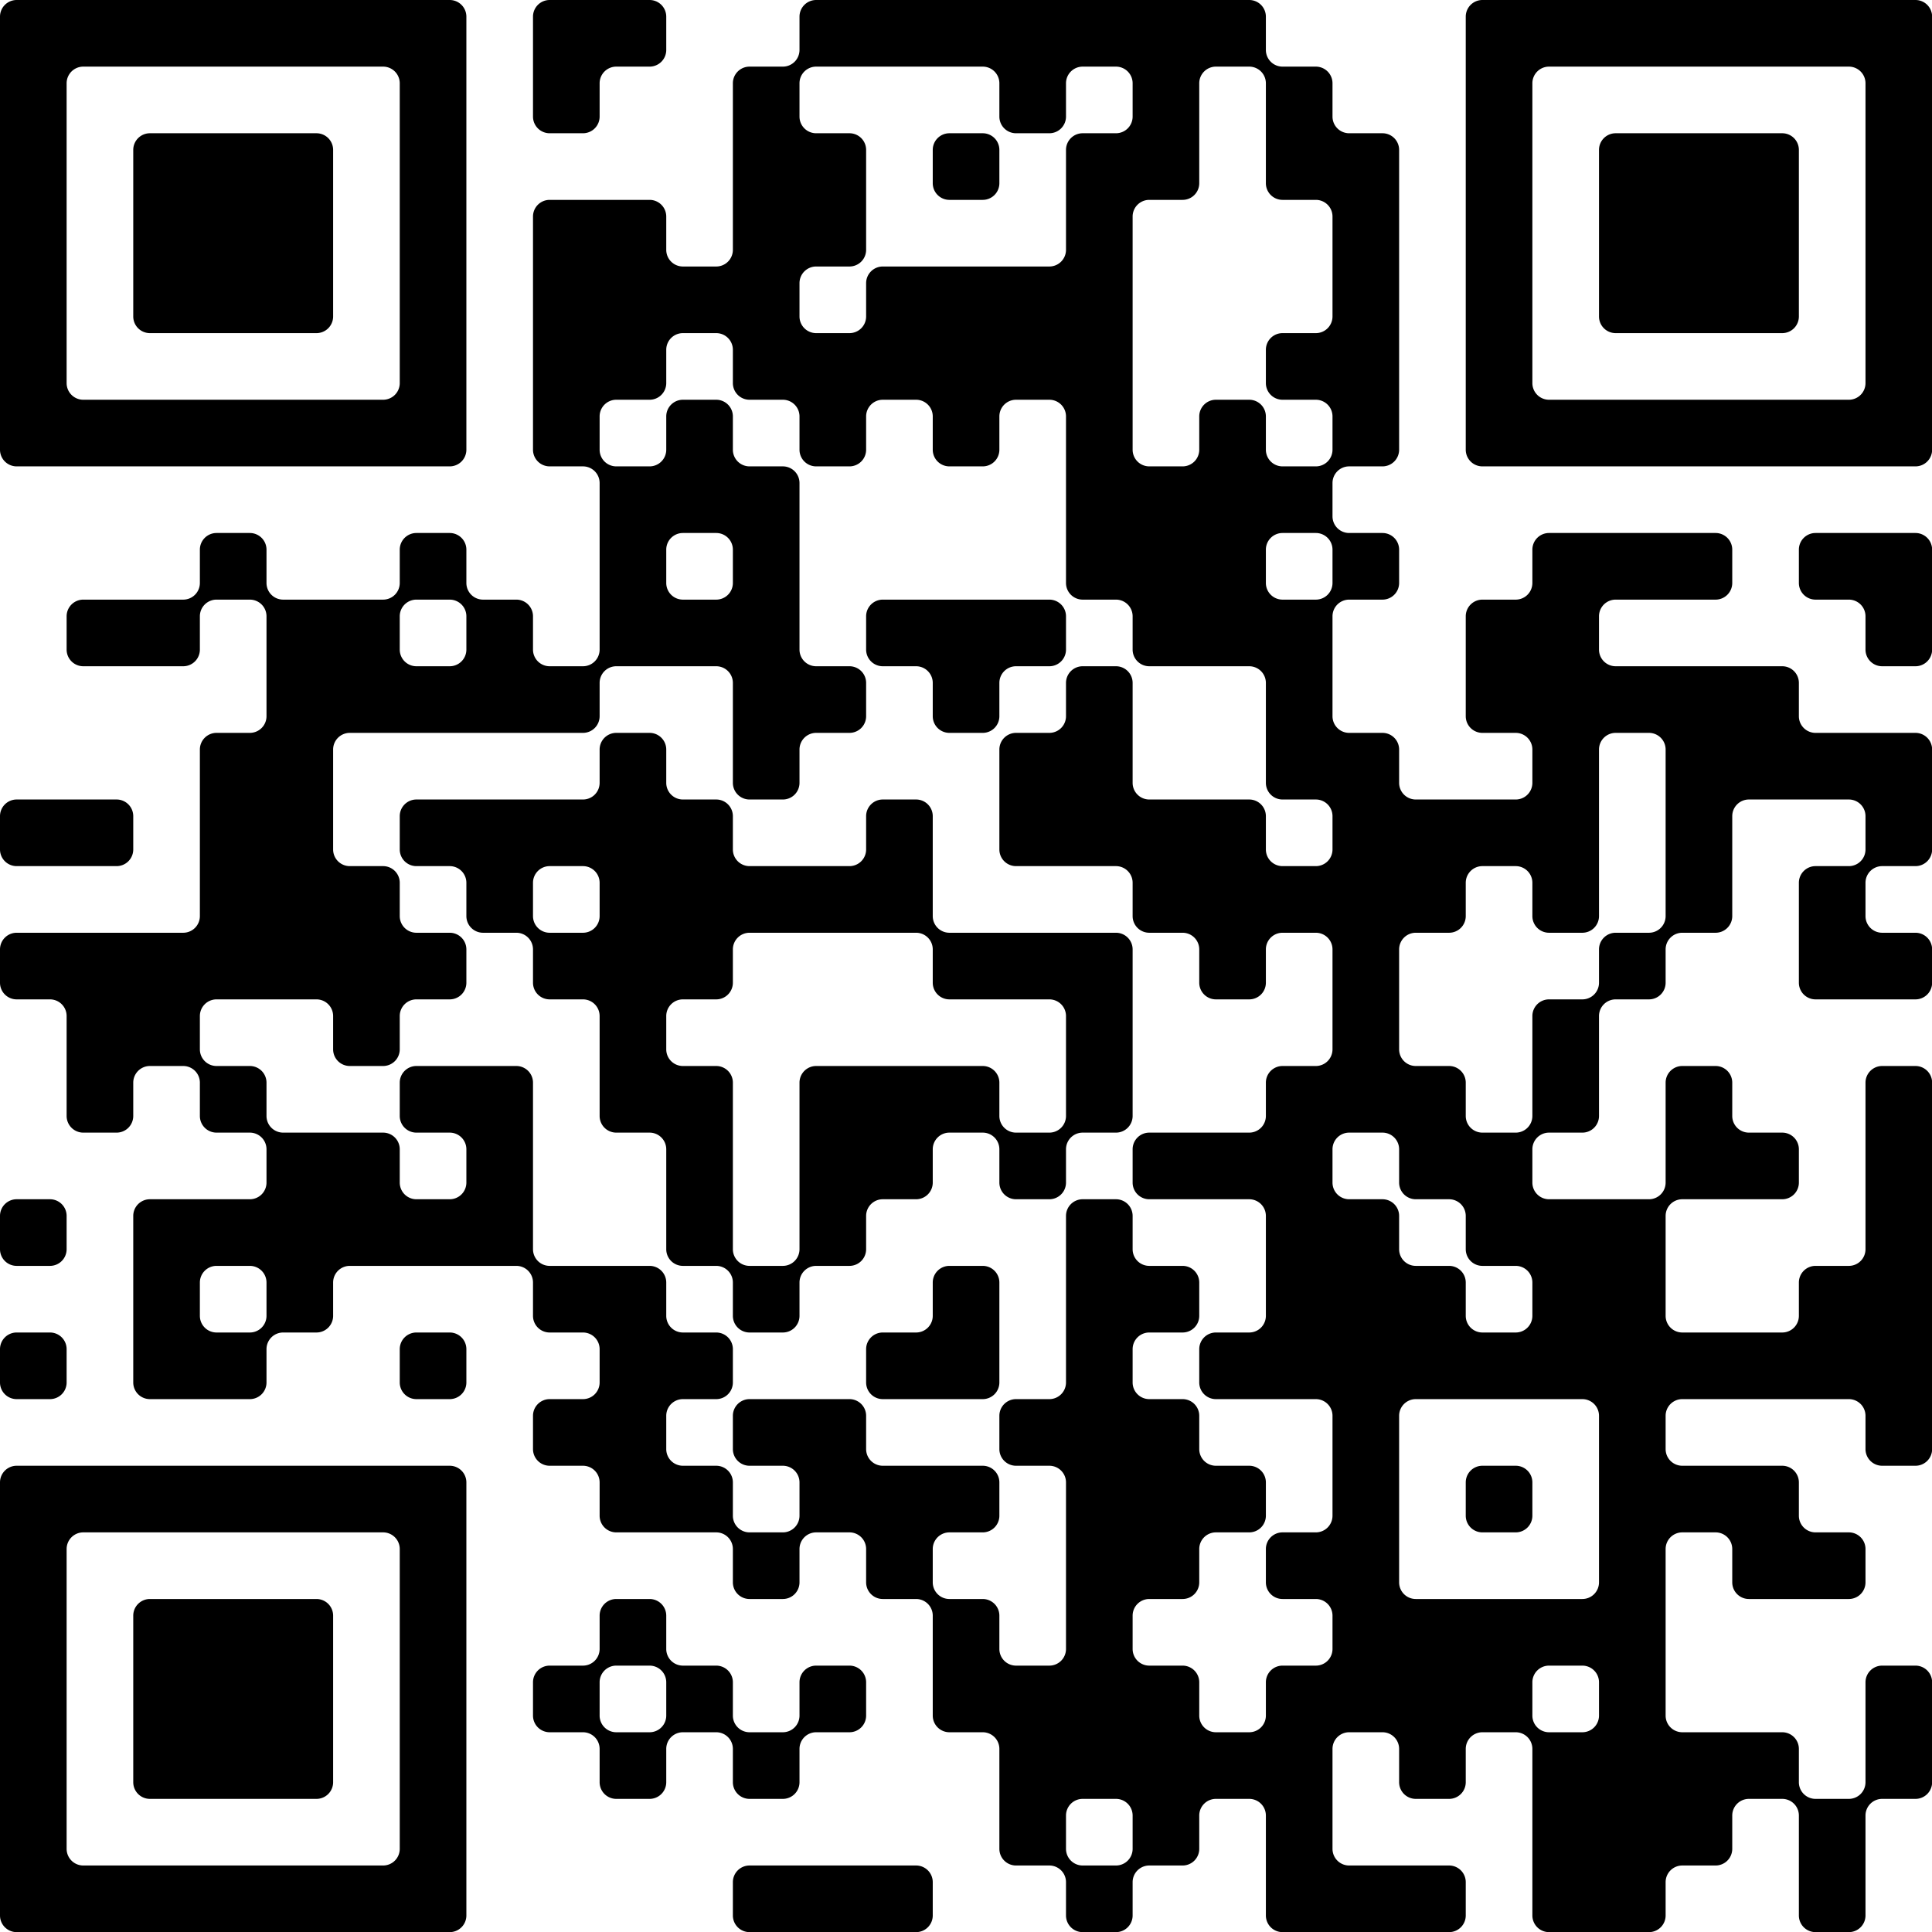 <?xml version="1.0" encoding="UTF-8"?>
<svg xmlns="http://www.w3.org/2000/svg" version="1.1" width="200" height="200" viewBox="0 0 200 200"><rect x="0" y="0" width="200" height="200" fill="#ffffff"/><g transform="scale(6.897)"><g transform="translate(0,0)"><path fill-rule="evenodd" d="M8 0.25L8 1.75A0.25 0.25 0 0 0 8.25 2L8.75 2A0.25 0.25 0 0 0 9 1.75L9 1.25A0.25 0.25 0 0 1 9.25 1L9.75 1A0.25 0.25 0 0 0 10 0.75L10 0.25A0.25 0.25 0 0 0 9.75 0L8.25 0A0.25 0.25 0 0 0 8 0.25ZM12 0.25L12 0.75A0.25 0.25 0 0 1 11.75 1L11.25 1A0.25 0.25 0 0 0 11 1.25L11 3.75A0.25 0.25 0 0 1 10.75 4L10.25 4A0.25 0.25 0 0 1 10 3.75L10 3.25A0.25 0.25 0 0 0 9.75 3L8.25 3A0.25 0.25 0 0 0 8 3.25L8 6.75A0.25 0.25 0 0 0 8.25 7L8.75 7A0.25 0.25 0 0 1 9 7.25L9 9.75A0.25 0.25 0 0 1 8.75 10L8.25 10A0.25 0.25 0 0 1 8 9.75L8 9.25A0.25 0.25 0 0 0 7.75 9L7.25 9A0.25 0.25 0 0 1 7 8.75L7 8.25A0.25 0.25 0 0 0 6.75 8L6.25 8A0.25 0.25 0 0 0 6 8.25L6 8.75A0.25 0.25 0 0 1 5.75 9L4.25 9A0.25 0.25 0 0 1 4 8.75L4 8.25A0.25 0.25 0 0 0 3.75 8L3.25 8A0.25 0.25 0 0 0 3 8.25L3 8.75A0.25 0.25 0 0 1 2.75 9L1.25 9A0.25 0.25 0 0 0 1 9.25L1 9.75A0.25 0.25 0 0 0 1.25 10L2.75 10A0.25 0.25 0 0 0 3 9.75L3 9.25A0.25 0.25 0 0 1 3.25 9L3.75 9A0.25 0.25 0 0 1 4 9.25L4 10.75A0.25 0.25 0 0 1 3.75 11L3.25 11A0.25 0.25 0 0 0 3 11.25L3 13.75A0.25 0.25 0 0 1 2.75 14L0.25 14A0.25 0.25 0 0 0 0 14.25L0 14.75A0.25 0.25 0 0 0 0.25 15L0.75 15A0.25 0.25 0 0 1 1 15.25L1 16.75A0.25 0.25 0 0 0 1.25 17L1.75 17A0.25 0.25 0 0 0 2 16.75L2 16.25A0.25 0.25 0 0 1 2.25 16L2.75 16A0.25 0.25 0 0 1 3 16.25L3 16.75A0.25 0.25 0 0 0 3.25 17L3.75 17A0.25 0.25 0 0 1 4 17.25L4 17.75A0.25 0.25 0 0 1 3.75 18L2.25 18A0.25 0.25 0 0 0 2 18.25L2 20.75A0.25 0.25 0 0 0 2.25 21L3.75 21A0.25 0.25 0 0 0 4 20.75L4 20.25A0.25 0.25 0 0 1 4.25 20L4.75 20A0.25 0.25 0 0 0 5 19.75L5 19.25A0.25 0.25 0 0 1 5.25 19L7.75 19A0.25 0.25 0 0 1 8 19.25L8 19.75A0.25 0.25 0 0 0 8.25 20L8.75 20A0.25 0.25 0 0 1 9 20.25L9 20.75A0.25 0.25 0 0 1 8.75 21L8.25 21A0.25 0.25 0 0 0 8 21.25L8 21.75A0.25 0.25 0 0 0 8.25 22L8.75 22A0.25 0.25 0 0 1 9 22.25L9 22.75A0.25 0.25 0 0 0 9.25 23L10.75 23A0.25 0.25 0 0 1 11 23.25L11 23.75A0.25 0.25 0 0 0 11.25 24L11.75 24A0.25 0.25 0 0 0 12 23.75L12 23.25A0.25 0.25 0 0 1 12.25 23L12.75 23A0.25 0.25 0 0 1 13 23.25L13 23.75A0.25 0.25 0 0 0 13.25 24L13.75 24A0.25 0.25 0 0 1 14 24.25L14 25.75A0.25 0.25 0 0 0 14.25 26L14.75 26A0.25 0.25 0 0 1 15 26.25L15 27.75A0.25 0.25 0 0 0 15.25 28L15.75 28A0.25 0.25 0 0 1 16 28.25L16 28.75A0.25 0.25 0 0 0 16.25 29L16.75 29A0.25 0.25 0 0 0 17 28.75L17 28.25A0.25 0.25 0 0 1 17.25 28L17.75 28A0.25 0.25 0 0 0 18 27.75L18 27.25A0.25 0.25 0 0 1 18.25 27L18.75 27A0.25 0.25 0 0 1 19 27.25L19 28.75A0.25 0.25 0 0 0 19.25 29L21.75 29A0.25 0.25 0 0 0 22 28.75L22 28.25A0.25 0.25 0 0 0 21.75 28L20.25 28A0.25 0.25 0 0 1 20 27.75L20 26.25A0.25 0.25 0 0 1 20.25 26L20.75 26A0.25 0.25 0 0 1 21 26.25L21 26.75A0.25 0.25 0 0 0 21.25 27L21.75 27A0.25 0.25 0 0 0 22 26.75L22 26.25A0.25 0.25 0 0 1 22.25 26L22.75 26A0.25 0.25 0 0 1 23 26.25L23 28.75A0.25 0.25 0 0 0 23.25 29L24.75 29A0.25 0.25 0 0 0 25 28.75L25 28.25A0.25 0.25 0 0 1 25.25 28L25.75 28A0.25 0.25 0 0 0 26 27.75L26 27.25A0.25 0.25 0 0 1 26.25 27L26.75 27A0.25 0.25 0 0 1 27 27.25L27 28.75A0.25 0.25 0 0 0 27.25 29L27.75 29A0.25 0.25 0 0 0 28 28.75L28 27.25A0.25 0.25 0 0 1 28.25 27L28.75 27A0.25 0.25 0 0 0 29 26.75L29 25.25A0.25 0.25 0 0 0 28.75 25L28.25 25A0.25 0.25 0 0 0 28 25.25L28 26.75A0.25 0.25 0 0 1 27.75 27L27.25 27A0.25 0.25 0 0 1 27 26.75L27 26.25A0.25 0.25 0 0 0 26.75 26L25.25 26A0.25 0.25 0 0 1 25 25.75L25 23.25A0.25 0.25 0 0 1 25.25 23L25.75 23A0.25 0.25 0 0 1 26 23.25L26 23.75A0.25 0.25 0 0 0 26.25 24L27.75 24A0.25 0.25 0 0 0 28 23.75L28 23.25A0.25 0.25 0 0 0 27.75 23L27.25 23A0.25 0.25 0 0 1 27 22.75L27 22.25A0.25 0.25 0 0 0 26.75 22L25.25 22A0.25 0.25 0 0 1 25 21.75L25 21.25A0.25 0.25 0 0 1 25.25 21L27.75 21A0.25 0.25 0 0 1 28 21.25L28 21.75A0.25 0.25 0 0 0 28.25 22L28.75 22A0.25 0.25 0 0 0 29 21.75L29 16.25A0.25 0.25 0 0 0 28.75 16L28.25 16A0.25 0.25 0 0 0 28 16.25L28 18.75A0.25 0.25 0 0 1 27.75 19L27.25 19A0.25 0.25 0 0 0 27 19.25L27 19.75A0.25 0.25 0 0 1 26.75 20L25.25 20A0.25 0.25 0 0 1 25 19.75L25 18.25A0.25 0.25 0 0 1 25.25 18L26.75 18A0.25 0.25 0 0 0 27 17.75L27 17.25A0.25 0.25 0 0 0 26.75 17L26.25 17A0.25 0.25 0 0 1 26 16.75L26 16.25A0.25 0.25 0 0 0 25.75 16L25.25 16A0.25 0.25 0 0 0 25 16.25L25 17.75A0.25 0.25 0 0 1 24.75 18L23.25 18A0.25 0.25 0 0 1 23 17.75L23 17.25A0.25 0.25 0 0 1 23.25 17L23.75 17A0.25 0.25 0 0 0 24 16.75L24 15.25A0.25 0.25 0 0 1 24.25 15L24.75 15A0.25 0.25 0 0 0 25 14.75L25 14.25A0.25 0.25 0 0 1 25.25 14L25.75 14A0.25 0.25 0 0 0 26 13.75L26 12.25A0.25 0.25 0 0 1 26.25 12L27.75 12A0.25 0.25 0 0 1 28 12.25L28 12.75A0.25 0.25 0 0 1 27.75 13L27.25 13A0.25 0.25 0 0 0 27 13.25L27 14.75A0.25 0.25 0 0 0 27.25 15L28.75 15A0.25 0.25 0 0 0 29 14.75L29 14.25A0.25 0.25 0 0 0 28.75 14L28.25 14A0.25 0.25 0 0 1 28 13.75L28 13.25A0.25 0.25 0 0 1 28.25 13L28.75 13A0.25 0.25 0 0 0 29 12.75L29 11.25A0.25 0.25 0 0 0 28.75 11L27.25 11A0.25 0.25 0 0 1 27 10.75L27 10.25A0.25 0.25 0 0 0 26.75 10L24.25 10A0.25 0.25 0 0 1 24 9.75L24 9.25A0.25 0.25 0 0 1 24.25 9L25.75 9A0.25 0.25 0 0 0 26 8.75L26 8.25A0.25 0.25 0 0 0 25.75 8L23.25 8A0.25 0.25 0 0 0 23 8.25L23 8.75A0.25 0.25 0 0 1 22.75 9L22.25 9A0.25 0.25 0 0 0 22 9.25L22 10.75A0.25 0.25 0 0 0 22.25 11L22.75 11A0.25 0.25 0 0 1 23 11.25L23 11.75A0.25 0.25 0 0 1 22.75 12L21.25 12A0.25 0.25 0 0 1 21 11.75L21 11.25A0.25 0.25 0 0 0 20.75 11L20.25 11A0.25 0.25 0 0 1 20 10.75L20 9.25A0.25 0.25 0 0 1 20.25 9L20.75 9A0.25 0.25 0 0 0 21 8.75L21 8.25A0.25 0.25 0 0 0 20.75 8L20.25 8A0.25 0.25 0 0 1 20 7.75L20 7.25A0.25 0.25 0 0 1 20.25 7L20.75 7A0.25 0.25 0 0 0 21 6.75L21 2.25A0.25 0.25 0 0 0 20.75 2L20.25 2A0.25 0.25 0 0 1 20 1.75L20 1.25A0.25 0.25 0 0 0 19.75 1L19.25 1A0.25 0.25 0 0 1 19 0.75L19 0.25A0.25 0.25 0 0 0 18.75 0L12.25 0A0.25 0.25 0 0 0 12 0.25ZM12 1.25L12 1.75A0.25 0.25 0 0 0 12.25 2L12.75 2A0.25 0.25 0 0 1 13 2.25L13 3.75A0.25 0.25 0 0 1 12.75 4L12.25 4A0.25 0.25 0 0 0 12 4.25L12 4.75A0.25 0.25 0 0 0 12.25 5L12.75 5A0.25 0.25 0 0 0 13 4.75L13 4.25A0.25 0.25 0 0 1 13.25 4L15.75 4A0.25 0.25 0 0 0 16 3.75L16 2.25A0.25 0.25 0 0 1 16.25 2L16.75 2A0.25 0.25 0 0 0 17 1.75L17 1.25A0.25 0.25 0 0 0 16.75 1L16.25 1A0.25 0.25 0 0 0 16 1.25L16 1.75A0.25 0.25 0 0 1 15.75 2L15.25 2A0.25 0.25 0 0 1 15 1.75L15 1.25A0.25 0.25 0 0 0 14.75 1L12.25 1A0.25 0.25 0 0 0 12 1.25ZM18 1.25L18 2.75A0.25 0.25 0 0 1 17.75 3L17.25 3A0.25 0.25 0 0 0 17 3.25L17 6.75A0.25 0.25 0 0 0 17.25 7L17.75 7A0.25 0.25 0 0 0 18 6.75L18 6.25A0.25 0.25 0 0 1 18.25 6L18.75 6A0.25 0.25 0 0 1 19 6.25L19 6.75A0.25 0.25 0 0 0 19.25 7L19.75 7A0.25 0.25 0 0 0 20 6.75L20 6.25A0.25 0.25 0 0 0 19.75 6L19.25 6A0.25 0.25 0 0 1 19 5.75L19 5.25A0.25 0.25 0 0 1 19.25 5L19.75 5A0.25 0.25 0 0 0 20 4.75L20 3.25A0.25 0.25 0 0 0 19.75 3L19.25 3A0.25 0.25 0 0 1 19 2.75L19 1.25A0.25 0.25 0 0 0 18.75 1L18.25 1A0.25 0.25 0 0 0 18 1.25ZM14 2.25L14 2.75A0.25 0.25 0 0 0 14.25 3L14.75 3A0.25 0.25 0 0 0 15 2.75L15 2.25A0.25 0.25 0 0 0 14.75 2L14.25 2A0.25 0.25 0 0 0 14 2.25ZM10 5.25L10 5.75A0.25 0.25 0 0 1 9.75 6L9.25 6A0.25 0.25 0 0 0 9 6.25L9 6.75A0.25 0.25 0 0 0 9.25 7L9.75 7A0.25 0.25 0 0 0 10 6.75L10 6.25A0.25 0.25 0 0 1 10.25 6L10.75 6A0.25 0.25 0 0 1 11 6.25L11 6.75A0.25 0.25 0 0 0 11.25 7L11.75 7A0.25 0.25 0 0 1 12 7.25L12 9.75A0.25 0.25 0 0 0 12.25 10L12.75 10A0.25 0.25 0 0 1 13 10.25L13 10.75A0.25 0.25 0 0 1 12.75 11L12.25 11A0.25 0.25 0 0 0 12 11.25L12 11.75A0.25 0.25 0 0 1 11.75 12L11.25 12A0.25 0.25 0 0 1 11 11.75L11 10.25A0.25 0.25 0 0 0 10.75 10L9.25 10A0.25 0.25 0 0 0 9 10.25L9 10.75A0.25 0.25 0 0 1 8.75 11L5.25 11A0.25 0.25 0 0 0 5 11.25L5 12.75A0.25 0.25 0 0 0 5.25 13L5.75 13A0.25 0.25 0 0 1 6 13.25L6 13.75A0.25 0.25 0 0 0 6.25 14L6.75 14A0.25 0.25 0 0 1 7 14.25L7 14.75A0.25 0.25 0 0 1 6.75 15L6.25 15A0.25 0.25 0 0 0 6 15.25L6 15.75A0.25 0.25 0 0 1 5.75 16L5.25 16A0.25 0.25 0 0 1 5 15.75L5 15.25A0.25 0.25 0 0 0 4.75 15L3.25 15A0.25 0.25 0 0 0 3 15.25L3 15.75A0.25 0.25 0 0 0 3.25 16L3.75 16A0.25 0.25 0 0 1 4 16.25L4 16.75A0.25 0.25 0 0 0 4.25 17L5.75 17A0.25 0.25 0 0 1 6 17.25L6 17.75A0.25 0.25 0 0 0 6.25 18L6.75 18A0.25 0.25 0 0 0 7 17.75L7 17.25A0.25 0.25 0 0 0 6.75 17L6.25 17A0.25 0.25 0 0 1 6 16.75L6 16.25A0.25 0.25 0 0 1 6.25 16L7.75 16A0.25 0.25 0 0 1 8 16.25L8 18.75A0.25 0.25 0 0 0 8.25 19L9.75 19A0.25 0.25 0 0 1 10 19.25L10 19.75A0.25 0.25 0 0 0 10.25 20L10.75 20A0.25 0.25 0 0 1 11 20.25L11 20.75A0.25 0.25 0 0 1 10.75 21L10.25 21A0.25 0.25 0 0 0 10 21.25L10 21.75A0.25 0.25 0 0 0 10.25 22L10.75 22A0.25 0.25 0 0 1 11 22.25L11 22.75A0.25 0.25 0 0 0 11.25 23L11.75 23A0.25 0.25 0 0 0 12 22.75L12 22.25A0.25 0.25 0 0 0 11.75 22L11.25 22A0.25 0.25 0 0 1 11 21.75L11 21.25A0.25 0.25 0 0 1 11.25 21L12.75 21A0.25 0.25 0 0 1 13 21.25L13 21.75A0.25 0.25 0 0 0 13.25 22L14.75 22A0.25 0.25 0 0 1 15 22.25L15 22.75A0.25 0.25 0 0 1 14.75 23L14.25 23A0.25 0.25 0 0 0 14 23.25L14 23.75A0.25 0.25 0 0 0 14.25 24L14.75 24A0.25 0.25 0 0 1 15 24.25L15 24.75A0.25 0.25 0 0 0 15.25 25L15.75 25A0.25 0.25 0 0 0 16 24.75L16 22.25A0.25 0.25 0 0 0 15.75 22L15.25 22A0.25 0.25 0 0 1 15 21.75L15 21.25A0.25 0.25 0 0 1 15.25 21L15.75 21A0.25 0.25 0 0 0 16 20.75L16 18.25A0.25 0.25 0 0 1 16.25 18L16.75 18A0.25 0.25 0 0 1 17 18.25L17 18.75A0.25 0.25 0 0 0 17.25 19L17.75 19A0.25 0.25 0 0 1 18 19.25L18 19.75A0.25 0.25 0 0 1 17.75 20L17.25 20A0.25 0.25 0 0 0 17 20.25L17 20.75A0.25 0.25 0 0 0 17.25 21L17.75 21A0.25 0.25 0 0 1 18 21.25L18 21.75A0.25 0.25 0 0 0 18.25 22L18.75 22A0.25 0.25 0 0 1 19 22.25L19 22.75A0.25 0.25 0 0 1 18.75 23L18.25 23A0.25 0.25 0 0 0 18 23.25L18 23.75A0.25 0.25 0 0 1 17.75 24L17.25 24A0.25 0.25 0 0 0 17 24.25L17 24.75A0.25 0.25 0 0 0 17.25 25L17.75 25A0.25 0.25 0 0 1 18 25.25L18 25.75A0.25 0.25 0 0 0 18.25 26L18.75 26A0.25 0.25 0 0 0 19 25.75L19 25.25A0.25 0.25 0 0 1 19.25 25L19.75 25A0.25 0.25 0 0 0 20 24.75L20 24.25A0.25 0.25 0 0 0 19.75 24L19.25 24A0.25 0.25 0 0 1 19 23.75L19 23.25A0.25 0.25 0 0 1 19.25 23L19.75 23A0.25 0.25 0 0 0 20 22.75L20 21.25A0.25 0.25 0 0 0 19.75 21L18.25 21A0.25 0.25 0 0 1 18 20.75L18 20.25A0.25 0.25 0 0 1 18.25 20L18.75 20A0.25 0.25 0 0 0 19 19.75L19 18.25A0.25 0.25 0 0 0 18.75 18L17.25 18A0.25 0.25 0 0 1 17 17.75L17 17.25A0.25 0.25 0 0 1 17.25 17L18.75 17A0.25 0.25 0 0 0 19 16.75L19 16.25A0.25 0.25 0 0 1 19.25 16L19.75 16A0.25 0.25 0 0 0 20 15.75L20 14.25A0.25 0.25 0 0 0 19.75 14L19.25 14A0.25 0.25 0 0 0 19 14.25L19 14.75A0.25 0.25 0 0 1 18.75 15L18.25 15A0.25 0.25 0 0 1 18 14.75L18 14.25A0.25 0.25 0 0 0 17.75 14L17.25 14A0.25 0.25 0 0 1 17 13.75L17 13.25A0.25 0.25 0 0 0 16.75 13L15.25 13A0.25 0.25 0 0 1 15 12.75L15 11.25A0.25 0.25 0 0 1 15.25 11L15.75 11A0.25 0.25 0 0 0 16 10.75L16 10.25A0.25 0.25 0 0 1 16.25 10L16.75 10A0.25 0.25 0 0 1 17 10.25L17 11.75A0.25 0.25 0 0 0 17.25 12L18.75 12A0.25 0.25 0 0 1 19 12.25L19 12.75A0.25 0.25 0 0 0 19.25 13L19.75 13A0.25 0.25 0 0 0 20 12.75L20 12.25A0.25 0.25 0 0 0 19.75 12L19.25 12A0.25 0.25 0 0 1 19 11.75L19 10.25A0.25 0.25 0 0 0 18.75 10L17.25 10A0.25 0.25 0 0 1 17 9.75L17 9.25A0.25 0.25 0 0 0 16.75 9L16.25 9A0.25 0.25 0 0 1 16 8.75L16 6.25A0.25 0.25 0 0 0 15.75 6L15.25 6A0.25 0.25 0 0 0 15 6.25L15 6.75A0.25 0.25 0 0 1 14.75 7L14.25 7A0.25 0.25 0 0 1 14 6.75L14 6.25A0.25 0.25 0 0 0 13.75 6L13.25 6A0.25 0.25 0 0 0 13 6.25L13 6.75A0.25 0.25 0 0 1 12.75 7L12.25 7A0.25 0.25 0 0 1 12 6.75L12 6.25A0.25 0.25 0 0 0 11.75 6L11.25 6A0.25 0.25 0 0 1 11 5.75L11 5.25A0.25 0.25 0 0 0 10.75 5L10.25 5A0.25 0.25 0 0 0 10 5.25ZM10 8.25L10 8.75A0.25 0.25 0 0 0 10.25 9L10.75 9A0.25 0.25 0 0 0 11 8.75L11 8.25A0.25 0.25 0 0 0 10.75 8L10.25 8A0.25 0.25 0 0 0 10 8.25ZM19 8.25L19 8.75A0.25 0.25 0 0 0 19.25 9L19.75 9A0.25 0.25 0 0 0 20 8.75L20 8.25A0.25 0.25 0 0 0 19.75 8L19.25 8A0.25 0.25 0 0 0 19 8.25ZM27 8.25L27 8.75A0.25 0.25 0 0 0 27.25 9L27.75 9A0.25 0.25 0 0 1 28 9.25L28 9.75A0.25 0.25 0 0 0 28.25 10L28.75 10A0.25 0.25 0 0 0 29 9.75L29 8.25A0.25 0.25 0 0 0 28.75 8L27.25 8A0.25 0.25 0 0 0 27 8.25ZM6 9.25L6 9.75A0.25 0.25 0 0 0 6.25 10L6.75 10A0.25 0.25 0 0 0 7 9.75L7 9.25A0.25 0.25 0 0 0 6.75 9L6.25 9A0.25 0.25 0 0 0 6 9.25ZM13 9.25L13 9.75A0.25 0.25 0 0 0 13.25 10L13.75 10A0.25 0.25 0 0 1 14 10.25L14 10.75A0.25 0.25 0 0 0 14.25 11L14.75 11A0.25 0.25 0 0 0 15 10.75L15 10.25A0.25 0.25 0 0 1 15.25 10L15.75 10A0.25 0.25 0 0 0 16 9.75L16 9.25A0.25 0.25 0 0 0 15.75 9L13.25 9A0.25 0.25 0 0 0 13 9.25ZM9 11.25L9 11.75A0.25 0.25 0 0 1 8.75 12L6.25 12A0.25 0.25 0 0 0 6 12.25L6 12.75A0.25 0.25 0 0 0 6.25 13L6.75 13A0.25 0.25 0 0 1 7 13.25L7 13.75A0.25 0.25 0 0 0 7.25 14L7.75 14A0.25 0.25 0 0 1 8 14.25L8 14.75A0.25 0.25 0 0 0 8.25 15L8.75 15A0.25 0.25 0 0 1 9 15.25L9 16.75A0.25 0.25 0 0 0 9.25 17L9.75 17A0.25 0.25 0 0 1 10 17.25L10 18.75A0.25 0.25 0 0 0 10.25 19L10.75 19A0.25 0.25 0 0 1 11 19.25L11 19.75A0.25 0.25 0 0 0 11.25 20L11.75 20A0.25 0.25 0 0 0 12 19.75L12 19.25A0.25 0.25 0 0 1 12.25 19L12.75 19A0.25 0.25 0 0 0 13 18.75L13 18.25A0.25 0.25 0 0 1 13.25 18L13.75 18A0.25 0.25 0 0 0 14 17.75L14 17.25A0.25 0.25 0 0 1 14.25 17L14.75 17A0.25 0.25 0 0 1 15 17.25L15 17.75A0.25 0.25 0 0 0 15.25 18L15.75 18A0.25 0.25 0 0 0 16 17.75L16 17.25A0.25 0.25 0 0 1 16.25 17L16.75 17A0.25 0.25 0 0 0 17 16.75L17 14.25A0.25 0.25 0 0 0 16.75 14L14.25 14A0.25 0.25 0 0 1 14 13.75L14 12.25A0.25 0.25 0 0 0 13.75 12L13.25 12A0.25 0.25 0 0 0 13 12.25L13 12.75A0.25 0.25 0 0 1 12.75 13L11.25 13A0.25 0.25 0 0 1 11 12.75L11 12.25A0.25 0.25 0 0 0 10.75 12L10.25 12A0.25 0.25 0 0 1 10 11.75L10 11.25A0.25 0.25 0 0 0 9.75 11L9.25 11A0.25 0.25 0 0 0 9 11.25ZM24 11.25L24 13.75A0.25 0.25 0 0 1 23.75 14L23.25 14A0.25 0.25 0 0 1 23 13.75L23 13.25A0.25 0.25 0 0 0 22.75 13L22.25 13A0.25 0.25 0 0 0 22 13.25L22 13.75A0.25 0.25 0 0 1 21.75 14L21.25 14A0.25 0.25 0 0 0 21 14.25L21 15.75A0.25 0.25 0 0 0 21.25 16L21.75 16A0.25 0.25 0 0 1 22 16.25L22 16.75A0.25 0.25 0 0 0 22.25 17L22.75 17A0.25 0.25 0 0 0 23 16.75L23 15.25A0.25 0.25 0 0 1 23.25 15L23.75 15A0.25 0.25 0 0 0 24 14.75L24 14.25A0.25 0.25 0 0 1 24.25 14L24.75 14A0.25 0.25 0 0 0 25 13.75L25 11.25A0.25 0.25 0 0 0 24.75 11L24.25 11A0.25 0.25 0 0 0 24 11.25ZM0 12.25L0 12.75A0.25 0.25 0 0 0 0.25 13L1.75 13A0.25 0.25 0 0 0 2 12.75L2 12.25A0.25 0.25 0 0 0 1.75 12L0.25 12A0.25 0.25 0 0 0 0 12.25ZM8 13.25L8 13.75A0.25 0.25 0 0 0 8.25 14L8.75 14A0.25 0.25 0 0 0 9 13.75L9 13.25A0.25 0.25 0 0 0 8.75 13L8.25 13A0.25 0.25 0 0 0 8 13.25ZM11 14.25L11 14.75A0.25 0.25 0 0 1 10.75 15L10.25 15A0.25 0.25 0 0 0 10 15.25L10 15.75A0.25 0.25 0 0 0 10.25 16L10.75 16A0.25 0.25 0 0 1 11 16.25L11 18.75A0.25 0.25 0 0 0 11.25 19L11.75 19A0.25 0.25 0 0 0 12 18.75L12 16.25A0.25 0.25 0 0 1 12.25 16L14.75 16A0.25 0.25 0 0 1 15 16.25L15 16.75A0.25 0.25 0 0 0 15.25 17L15.75 17A0.25 0.25 0 0 0 16 16.75L16 15.25A0.25 0.25 0 0 0 15.75 15L14.25 15A0.25 0.25 0 0 1 14 14.75L14 14.25A0.25 0.25 0 0 0 13.75 14L11.25 14A0.25 0.25 0 0 0 11 14.25ZM20 17.25L20 17.75A0.25 0.25 0 0 0 20.25 18L20.75 18A0.25 0.25 0 0 1 21 18.25L21 18.75A0.25 0.25 0 0 0 21.25 19L21.75 19A0.25 0.25 0 0 1 22 19.25L22 19.75A0.25 0.25 0 0 0 22.25 20L22.75 20A0.25 0.25 0 0 0 23 19.75L23 19.25A0.25 0.25 0 0 0 22.75 19L22.25 19A0.25 0.25 0 0 1 22 18.75L22 18.25A0.25 0.25 0 0 0 21.75 18L21.25 18A0.25 0.25 0 0 1 21 17.75L21 17.25A0.25 0.25 0 0 0 20.75 17L20.25 17A0.25 0.25 0 0 0 20 17.25ZM0 18.25L0 18.75A0.25 0.25 0 0 0 0.25 19L0.75 19A0.25 0.25 0 0 0 1 18.75L1 18.25A0.25 0.25 0 0 0 0.75 18L0.25 18A0.25 0.25 0 0 0 0 18.25ZM3 19.25L3 19.75A0.25 0.25 0 0 0 3.25 20L3.75 20A0.25 0.25 0 0 0 4 19.75L4 19.25A0.25 0.25 0 0 0 3.75 19L3.25 19A0.25 0.25 0 0 0 3 19.25ZM14 19.25L14 19.75A0.25 0.25 0 0 1 13.75 20L13.25 20A0.25 0.25 0 0 0 13 20.25L13 20.75A0.25 0.25 0 0 0 13.25 21L14.75 21A0.25 0.25 0 0 0 15 20.75L15 19.25A0.25 0.25 0 0 0 14.75 19L14.25 19A0.25 0.25 0 0 0 14 19.25ZM0 20.25L0 20.75A0.25 0.25 0 0 0 0.25 21L0.75 21A0.25 0.25 0 0 0 1 20.75L1 20.25A0.25 0.25 0 0 0 0.75 20L0.25 20A0.25 0.25 0 0 0 0 20.25ZM6 20.25L6 20.75A0.25 0.25 0 0 0 6.25 21L6.75 21A0.25 0.25 0 0 0 7 20.75L7 20.25A0.25 0.25 0 0 0 6.75 20L6.25 20A0.25 0.25 0 0 0 6 20.25ZM21 21.25L21 23.75A0.25 0.25 0 0 0 21.25 24L23.75 24A0.25 0.25 0 0 0 24 23.75L24 21.25A0.25 0.25 0 0 0 23.75 21L21.25 21A0.25 0.25 0 0 0 21 21.25ZM22 22.25L22 22.75A0.25 0.25 0 0 0 22.25 23L22.75 23A0.25 0.25 0 0 0 23 22.75L23 22.25A0.25 0.25 0 0 0 22.75 22L22.25 22A0.25 0.25 0 0 0 22 22.25ZM9 24.25L9 24.75A0.25 0.25 0 0 1 8.75 25L8.25 25A0.25 0.25 0 0 0 8 25.25L8 25.75A0.25 0.25 0 0 0 8.25 26L8.75 26A0.25 0.25 0 0 1 9 26.25L9 26.75A0.25 0.25 0 0 0 9.25 27L9.75 27A0.25 0.25 0 0 0 10 26.75L10 26.25A0.25 0.25 0 0 1 10.25 26L10.75 26A0.25 0.25 0 0 1 11 26.25L11 26.75A0.25 0.25 0 0 0 11.25 27L11.75 27A0.25 0.25 0 0 0 12 26.75L12 26.25A0.25 0.25 0 0 1 12.25 26L12.75 26A0.25 0.25 0 0 0 13 25.75L13 25.25A0.25 0.25 0 0 0 12.75 25L12.25 25A0.25 0.25 0 0 0 12 25.25L12 25.75A0.25 0.25 0 0 1 11.75 26L11.25 26A0.25 0.25 0 0 1 11 25.75L11 25.25A0.25 0.25 0 0 0 10.75 25L10.25 25A0.25 0.25 0 0 1 10 24.75L10 24.25A0.25 0.25 0 0 0 9.75 24L9.25 24A0.25 0.25 0 0 0 9 24.25ZM9 25.25L9 25.75A0.25 0.25 0 0 0 9.25 26L9.75 26A0.25 0.25 0 0 0 10 25.75L10 25.25A0.25 0.25 0 0 0 9.75 25L9.25 25A0.25 0.25 0 0 0 9 25.25ZM23 25.25L23 25.75A0.25 0.25 0 0 0 23.25 26L23.75 26A0.25 0.25 0 0 0 24 25.75L24 25.25A0.25 0.25 0 0 0 23.75 25L23.25 25A0.25 0.25 0 0 0 23 25.25ZM16 27.25L16 27.75A0.25 0.25 0 0 0 16.25 28L16.75 28A0.25 0.25 0 0 0 17 27.75L17 27.25A0.25 0.25 0 0 0 16.75 27L16.25 27A0.25 0.25 0 0 0 16 27.25ZM11 28.25L11 28.75A0.25 0.25 0 0 0 11.25 29L13.75 29A0.25 0.25 0 0 0 14 28.75L14 28.25A0.25 0.25 0 0 0 13.75 28L11.25 28A0.25 0.25 0 0 0 11 28.25ZM0 0.25L0 6.75A0.25 0.25 0 0 0 0.25 7L6.75 7A0.25 0.25 0 0 0 7 6.75L7 0.25A0.25 0.25 0 0 0 6.75 0L0.25 0A0.25 0.25 0 0 0 0 0.25ZM1 1.25L1 5.75A0.25 0.25 0 0 0 1.25 6L5.75 6A0.25 0.25 0 0 0 6 5.75L6 1.25A0.25 0.25 0 0 0 5.75 1L1.25 1A0.25 0.25 0 0 0 1 1.25ZM2 2.25L2 4.75A0.25 0.25 0 0 0 2.25 5L4.75 5A0.25 0.25 0 0 0 5 4.75L5 2.25A0.25 0.25 0 0 0 4.75 2L2.25 2A0.25 0.25 0 0 0 2 2.25ZM22 0.25L22 6.75A0.25 0.25 0 0 0 22.25 7L28.75 7A0.25 0.25 0 0 0 29 6.75L29 0.25A0.25 0.25 0 0 0 28.75 0L22.25 0A0.25 0.25 0 0 0 22 0.25ZM23 1.25L23 5.75A0.25 0.25 0 0 0 23.25 6L27.75 6A0.25 0.25 0 0 0 28 5.75L28 1.25A0.25 0.25 0 0 0 27.75 1L23.25 1A0.25 0.25 0 0 0 23 1.25ZM24 2.25L24 4.75A0.25 0.25 0 0 0 24.25 5L26.75 5A0.25 0.25 0 0 0 27 4.75L27 2.25A0.25 0.25 0 0 0 26.75 2L24.25 2A0.25 0.25 0 0 0 24 2.25ZM0 22.25L0 28.75A0.25 0.25 0 0 0 0.25 29L6.75 29A0.25 0.25 0 0 0 7 28.75L7 22.25A0.25 0.25 0 0 0 6.75 22L0.25 22A0.25 0.25 0 0 0 0 22.25ZM1 23.25L1 27.75A0.25 0.25 0 0 0 1.25 28L5.75 28A0.25 0.25 0 0 0 6 27.75L6 23.25A0.25 0.25 0 0 0 5.75 23L1.25 23A0.25 0.25 0 0 0 1 23.25ZM2 24.25L2 26.75A0.25 0.25 0 0 0 2.25 27L4.75 27A0.25 0.25 0 0 0 5 26.75L5 24.25A0.25 0.25 0 0 0 4.75 24L2.25 24A0.25 0.25 0 0 0 2 24.25Z" fill="#000000"/></g></g></svg>
